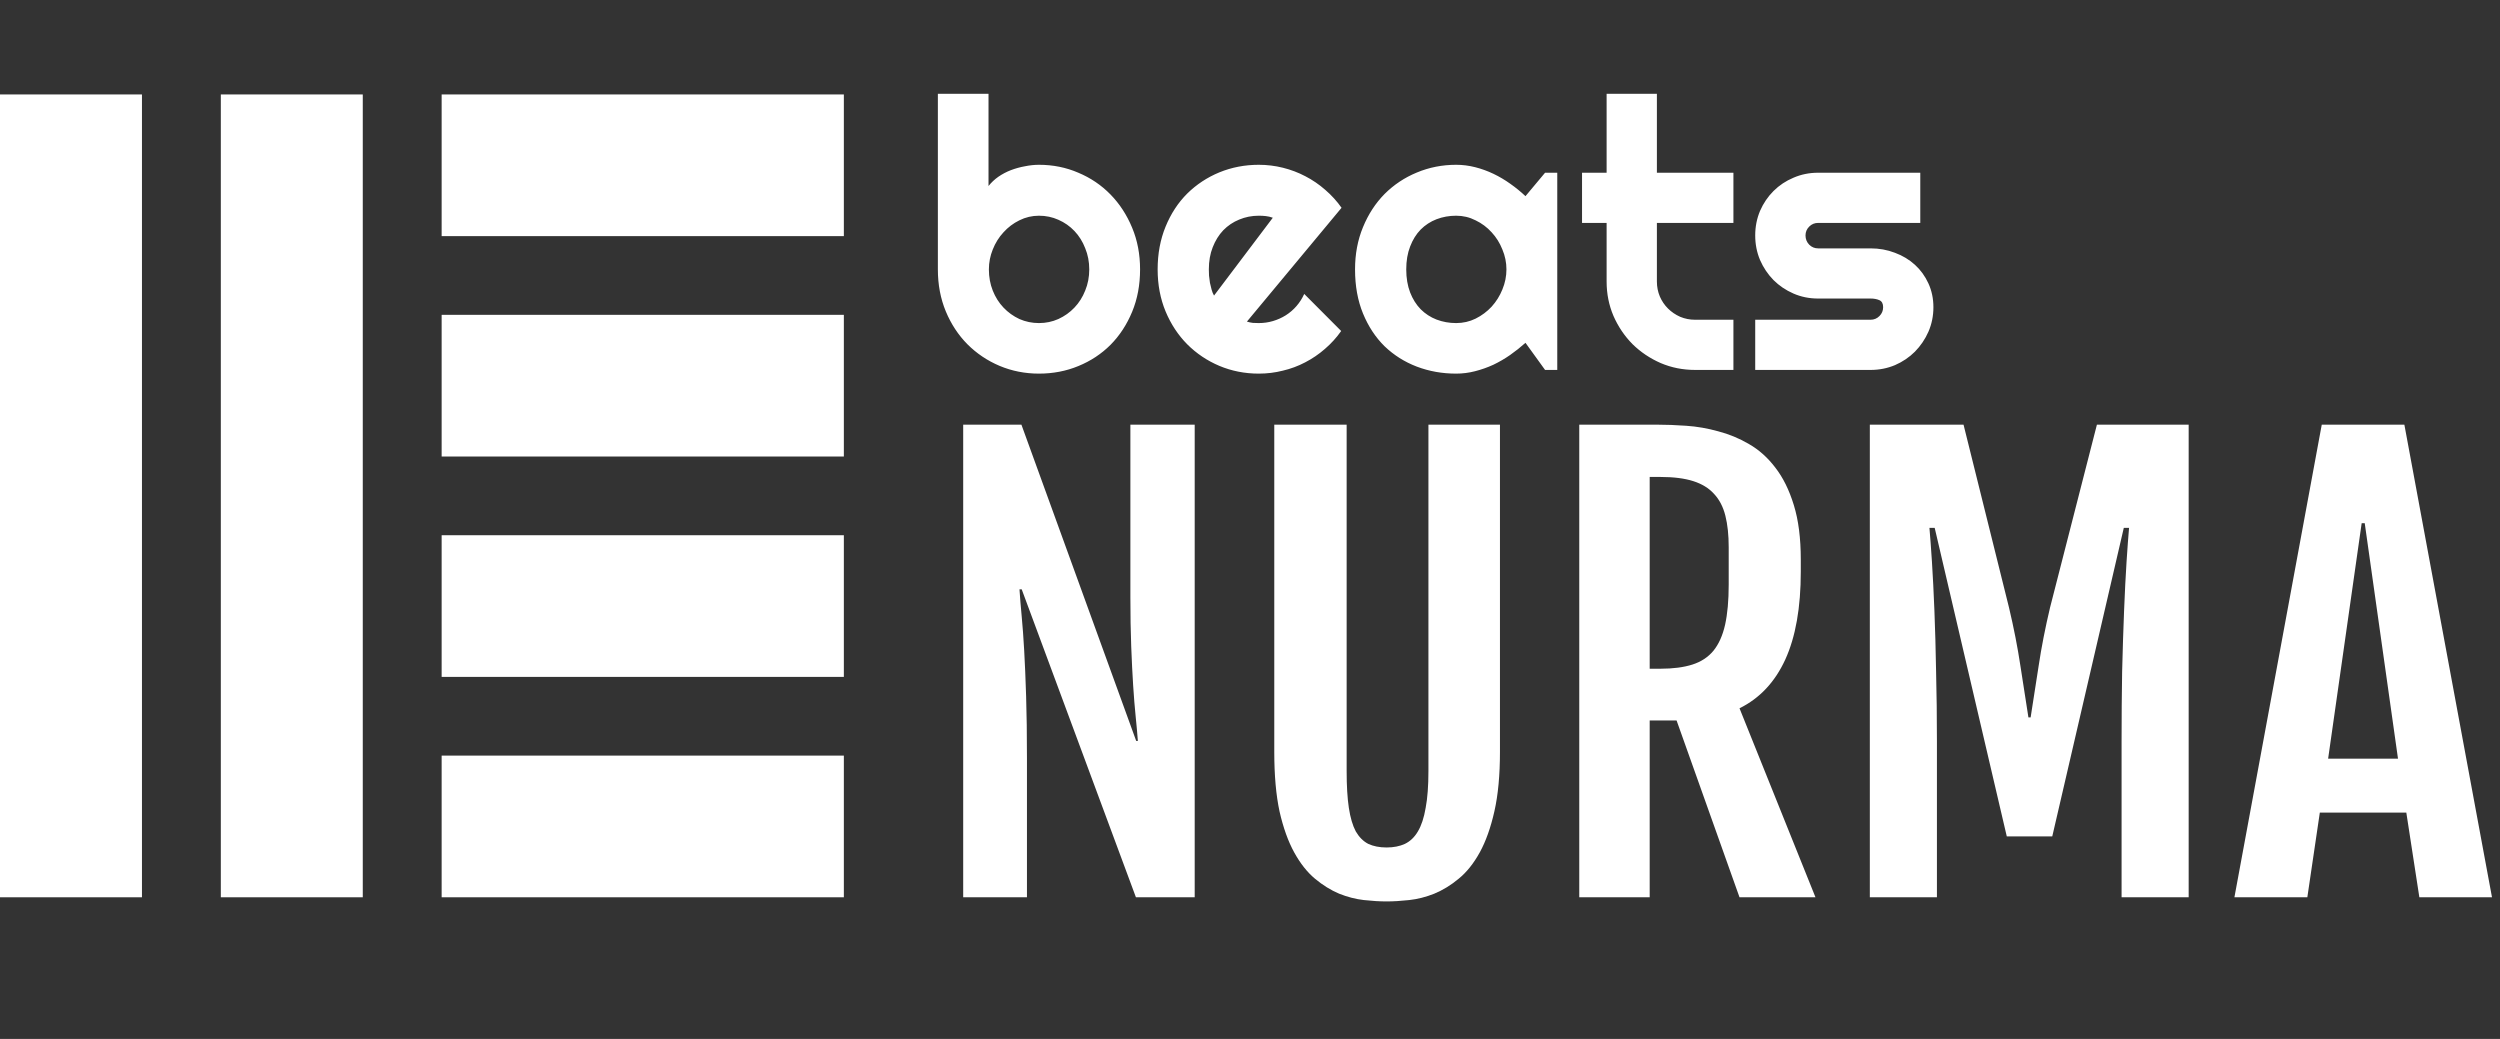 <svg width="231" height="96" viewBox="0 0 231 96" fill="none" xmlns="http://www.w3.org/2000/svg">
<rect x="0" y="0" width="231" height="96" fill="#333333" stroke="none"/>
<path d="M88.999 39.239H94.379L104.985 68.463H105.139C105.088 67.781 105.019 67.023 104.934 66.188C104.849 65.352 104.771 64.406 104.704 63.349C104.635 62.276 104.575 61.065 104.524 59.719C104.473 58.372 104.447 56.855 104.447 55.168V39.239H110.39V82.909H104.959L94.405 54.452H94.2C94.251 55.219 94.319 56.054 94.405 56.957C94.49 57.844 94.567 58.892 94.635 60.102C94.704 61.312 94.763 62.727 94.814 64.347C94.866 65.949 94.891 67.858 94.891 70.074V82.909H88.999V39.239ZM117.743 39.239H124.43V71.25C124.43 72.614 124.498 73.747 124.634 74.651C124.771 75.554 124.985 76.279 125.275 76.824C125.582 77.352 125.966 77.736 126.428 77.975C126.906 78.196 127.47 78.307 128.118 78.307C128.768 78.307 129.331 78.196 129.81 77.975C130.304 77.736 130.706 77.352 131.013 76.824C131.338 76.279 131.577 75.554 131.73 74.651C131.902 73.747 131.987 72.614 131.987 71.25V39.239H138.596V69.486C138.596 71.617 138.426 73.44 138.084 74.957C137.742 76.474 137.29 77.744 136.727 78.767C136.162 79.79 135.514 80.599 134.779 81.196C134.062 81.793 133.31 82.253 132.525 82.577C131.757 82.884 130.988 83.079 130.219 83.165C129.451 83.25 128.751 83.292 128.118 83.292C127.487 83.292 126.786 83.25 126.018 83.165C125.266 83.079 124.506 82.884 123.738 82.577C122.969 82.253 122.226 81.793 121.509 81.196C120.792 80.599 120.151 79.79 119.587 78.767C119.024 77.744 118.572 76.483 118.23 74.983C117.905 73.466 117.743 71.634 117.743 69.486V39.239ZM145.924 39.239H153.122C153.942 39.239 154.839 39.273 155.812 39.341C156.803 39.409 157.785 39.58 158.758 39.852C159.749 40.108 160.697 40.5 161.602 41.029C162.524 41.557 163.336 42.281 164.036 43.202C164.753 44.122 165.325 45.281 165.752 46.679C166.179 48.06 166.393 49.739 166.393 51.716V52.815C166.393 56.139 165.915 58.849 164.958 60.946C164.002 63.026 162.593 64.526 160.731 65.446L167.75 82.909H160.731L154.916 66.571H152.431V82.909H145.924V39.239ZM153.43 61.79C154.591 61.79 155.573 61.662 156.376 61.406C157.178 61.151 157.828 60.724 158.323 60.128C158.818 59.514 159.177 58.713 159.399 57.724C159.621 56.719 159.732 55.483 159.732 54.017V50.565C159.732 49.44 159.63 48.469 159.424 47.651C159.219 46.832 158.87 46.159 158.374 45.631C157.896 45.102 157.256 44.71 156.453 44.455C155.65 44.199 154.642 44.071 153.43 44.071H152.431V61.79H153.43ZM172.772 39.239H181.431L185.632 56.139C186.077 58.014 186.426 59.804 186.683 61.508C186.939 63.196 187.187 64.79 187.426 66.29H187.63C187.869 64.79 188.117 63.196 188.374 61.508C188.629 59.804 188.98 58.014 189.424 56.139L193.754 39.239H202.233V82.909H196.034V68.463C196.034 66.247 196.051 64.117 196.085 62.071C196.136 60.026 196.196 58.151 196.264 56.446C196.333 54.724 196.409 53.207 196.494 51.895C196.58 50.582 196.657 49.543 196.725 48.776H196.239L189.629 77.284H185.427L178.766 48.776H178.28C178.348 49.543 178.425 50.582 178.511 51.895C178.596 53.207 178.672 54.724 178.741 56.446C178.809 58.151 178.86 60.026 178.895 62.071C178.946 64.117 178.972 66.247 178.972 68.463V82.909H172.772V39.239ZM214.53 39.239H222.164L230.26 82.909H223.548L222.344 75.085H214.351L213.198 82.909H206.46L214.53 39.239ZM221.575 70.1L218.501 48.341H218.219L215.119 70.1H221.575Z" fill="white"/>
<path d="M105.343 24.892C105.343 26.324 105.099 27.631 104.609 28.812C104.12 29.994 103.454 31.011 102.611 31.864C101.768 32.705 100.778 33.358 99.639 33.824C98.512 34.29 97.299 34.523 96.001 34.523C94.715 34.523 93.502 34.284 92.364 33.807C91.236 33.33 90.246 32.665 89.392 31.812C88.549 30.96 87.883 29.949 87.394 28.778C86.904 27.597 86.659 26.301 86.659 24.892V8.665H91.339V17.188C91.59 16.869 91.891 16.585 92.244 16.335C92.608 16.085 92.995 15.881 93.406 15.722C93.827 15.562 94.26 15.443 94.703 15.364C95.147 15.273 95.58 15.227 96.001 15.227C97.299 15.227 98.512 15.472 99.639 15.96C100.778 16.438 101.768 17.108 102.611 17.972C103.454 18.835 104.12 19.858 104.609 21.04C105.099 22.21 105.343 23.494 105.343 24.892ZM100.647 24.892C100.647 24.188 100.521 23.534 100.271 22.932C100.032 22.318 99.702 21.79 99.28 21.347C98.859 20.903 98.364 20.557 97.795 20.307C97.237 20.057 96.639 19.932 96.001 19.932C95.364 19.932 94.76 20.074 94.191 20.358C93.633 20.631 93.143 21 92.722 21.466C92.301 21.92 91.971 22.449 91.732 23.051C91.493 23.642 91.373 24.256 91.373 24.892C91.373 25.597 91.493 26.25 91.732 26.852C91.971 27.454 92.301 27.977 92.722 28.42C93.143 28.864 93.633 29.216 94.191 29.477C94.76 29.727 95.364 29.852 96.001 29.852C96.639 29.852 97.237 29.727 97.795 29.477C98.364 29.216 98.859 28.864 99.28 28.42C99.702 27.977 100.032 27.454 100.271 26.852C100.521 26.25 100.647 25.597 100.647 24.892ZM115.215 29.716C115.397 29.773 115.579 29.812 115.762 29.835C115.944 29.847 116.126 29.852 116.308 29.852C116.764 29.852 117.202 29.79 117.623 29.665C118.045 29.54 118.437 29.364 118.802 29.136C119.178 28.898 119.508 28.614 119.793 28.284C120.089 27.943 120.328 27.568 120.51 27.159L123.925 30.585C123.493 31.199 122.992 31.75 122.423 32.239C121.865 32.727 121.255 33.142 120.595 33.483C119.947 33.824 119.257 34.08 118.529 34.25C117.811 34.432 117.071 34.523 116.308 34.523C115.022 34.523 113.809 34.284 112.67 33.807C111.543 33.33 110.553 32.665 109.699 31.812C108.856 30.96 108.19 29.949 107.701 28.778C107.211 27.597 106.966 26.301 106.966 24.892C106.966 23.449 107.211 22.131 107.701 20.938C108.19 19.744 108.856 18.727 109.699 17.886C110.553 17.045 111.543 16.392 112.67 15.926C113.809 15.46 115.022 15.227 116.308 15.227C117.071 15.227 117.817 15.318 118.546 15.5C119.275 15.682 119.963 15.943 120.613 16.284C121.273 16.625 121.888 17.045 122.457 17.545C123.026 18.034 123.527 18.585 123.96 19.199L115.215 29.716ZM117.607 20.119C117.39 20.04 117.174 19.989 116.957 19.966C116.753 19.943 116.536 19.932 116.308 19.932C115.671 19.932 115.067 20.051 114.498 20.29C113.94 20.517 113.451 20.847 113.029 21.278C112.619 21.71 112.295 22.233 112.055 22.847C111.816 23.449 111.697 24.131 111.697 24.892C111.697 25.062 111.703 25.256 111.714 25.472C111.737 25.688 111.765 25.909 111.8 26.136C111.845 26.352 111.897 26.562 111.953 26.767C112.01 26.972 112.084 27.153 112.176 27.312L117.607 20.119ZM143.891 34.182H142.764L140.954 31.676C140.509 32.074 140.037 32.449 139.536 32.801C139.046 33.142 138.529 33.443 137.982 33.705C137.436 33.955 136.872 34.153 136.291 34.301C135.722 34.449 135.141 34.523 134.549 34.523C133.262 34.523 132.05 34.307 130.911 33.875C129.784 33.443 128.793 32.818 127.939 32C127.097 31.171 126.431 30.159 125.941 28.966C125.451 27.773 125.206 26.415 125.206 24.892C125.206 23.472 125.451 22.171 125.941 20.989C126.431 19.796 127.097 18.773 127.939 17.92C128.793 17.068 129.784 16.409 130.911 15.943C132.05 15.466 133.262 15.227 134.549 15.227C135.141 15.227 135.727 15.301 136.308 15.449C136.889 15.597 137.452 15.801 137.999 16.062C138.545 16.324 139.063 16.631 139.553 16.983C140.054 17.335 140.521 17.716 140.954 18.125L142.764 15.96H143.891V34.182ZM139.195 24.892C139.195 24.256 139.069 23.642 138.819 23.051C138.58 22.449 138.249 21.92 137.828 21.466C137.406 21 136.912 20.631 136.342 20.358C135.784 20.074 135.187 19.932 134.549 19.932C133.911 19.932 133.308 20.04 132.738 20.256C132.181 20.472 131.691 20.79 131.27 21.21C130.86 21.631 130.535 22.153 130.296 22.778C130.057 23.392 129.937 24.097 129.937 24.892C129.937 25.688 130.057 26.398 130.296 27.023C130.535 27.636 130.86 28.153 131.27 28.574C131.691 28.994 132.181 29.312 132.738 29.528C133.308 29.744 133.911 29.852 134.549 29.852C135.187 29.852 135.784 29.716 136.342 29.443C136.912 29.159 137.406 28.79 137.828 28.335C138.249 27.869 138.58 27.341 138.819 26.75C139.069 26.148 139.195 25.528 139.195 24.892ZM156.632 34.182C155.505 34.182 154.446 33.972 153.455 33.551C152.465 33.119 151.594 32.534 150.842 31.796C150.102 31.045 149.516 30.176 149.083 29.188C148.662 28.199 148.451 27.142 148.451 26.017V20.597H146.18V15.96H148.451V8.665H153.097V15.96H160.168V20.597H153.097V26.017C153.097 26.506 153.188 26.966 153.37 27.398C153.552 27.818 153.802 28.188 154.121 28.506C154.441 28.824 154.816 29.08 155.249 29.273C155.682 29.454 156.142 29.545 156.632 29.545H160.168V34.182H156.632ZM172.84 34.182H162.182V29.545H172.84C173.159 29.545 173.432 29.432 173.66 29.204C173.888 28.977 174.001 28.705 174.001 28.386C174.001 28.057 173.888 27.841 173.66 27.739C173.432 27.636 173.159 27.585 172.84 27.585H167.989C167.181 27.585 166.424 27.432 165.718 27.125C165.012 26.818 164.398 26.403 163.874 25.881C163.35 25.347 162.934 24.727 162.627 24.023C162.331 23.318 162.182 22.562 162.182 21.756C162.182 20.949 162.331 20.193 162.627 19.489C162.934 18.784 163.35 18.171 163.874 17.648C164.398 17.125 165.012 16.716 165.718 16.42C166.424 16.114 167.181 15.96 167.989 15.96H177.434V20.597H167.989C167.671 20.597 167.398 20.71 167.17 20.938C166.942 21.165 166.829 21.438 166.829 21.756C166.829 22.085 166.942 22.369 167.17 22.608C167.398 22.835 167.671 22.949 167.989 22.949H172.84C173.637 22.949 174.388 23.085 175.094 23.358C175.8 23.619 176.415 23.989 176.939 24.466C177.463 24.943 177.879 25.517 178.186 26.188C178.493 26.858 178.647 27.591 178.647 28.386C178.647 29.193 178.493 29.949 178.186 30.653C177.879 31.347 177.463 31.96 176.939 32.494C176.415 33.017 175.8 33.432 175.094 33.739C174.388 34.034 173.637 34.182 172.84 34.182Z" fill="white"/>
<path d="M77.972 8.727H40.808V21.818H77.972V8.727Z" fill="white"/>
<path d="M20.404 8.727L20.404 82.909H33.52L33.52 8.727H20.404Z" fill="white"/>
<path d="M0 8.727L0 82.909H13.117L13.117 8.727H0Z" fill="white"/>
<path d="M77.972 29.091H40.808V42.182H77.972V29.091Z" fill="white"/>
<path d="M77.972 49.455H40.808V62.545H77.972V49.455Z" fill="white"/>
<path d="M77.972 69.818H40.808V82.909H77.972V69.818Z" fill="white"/>
</svg>
